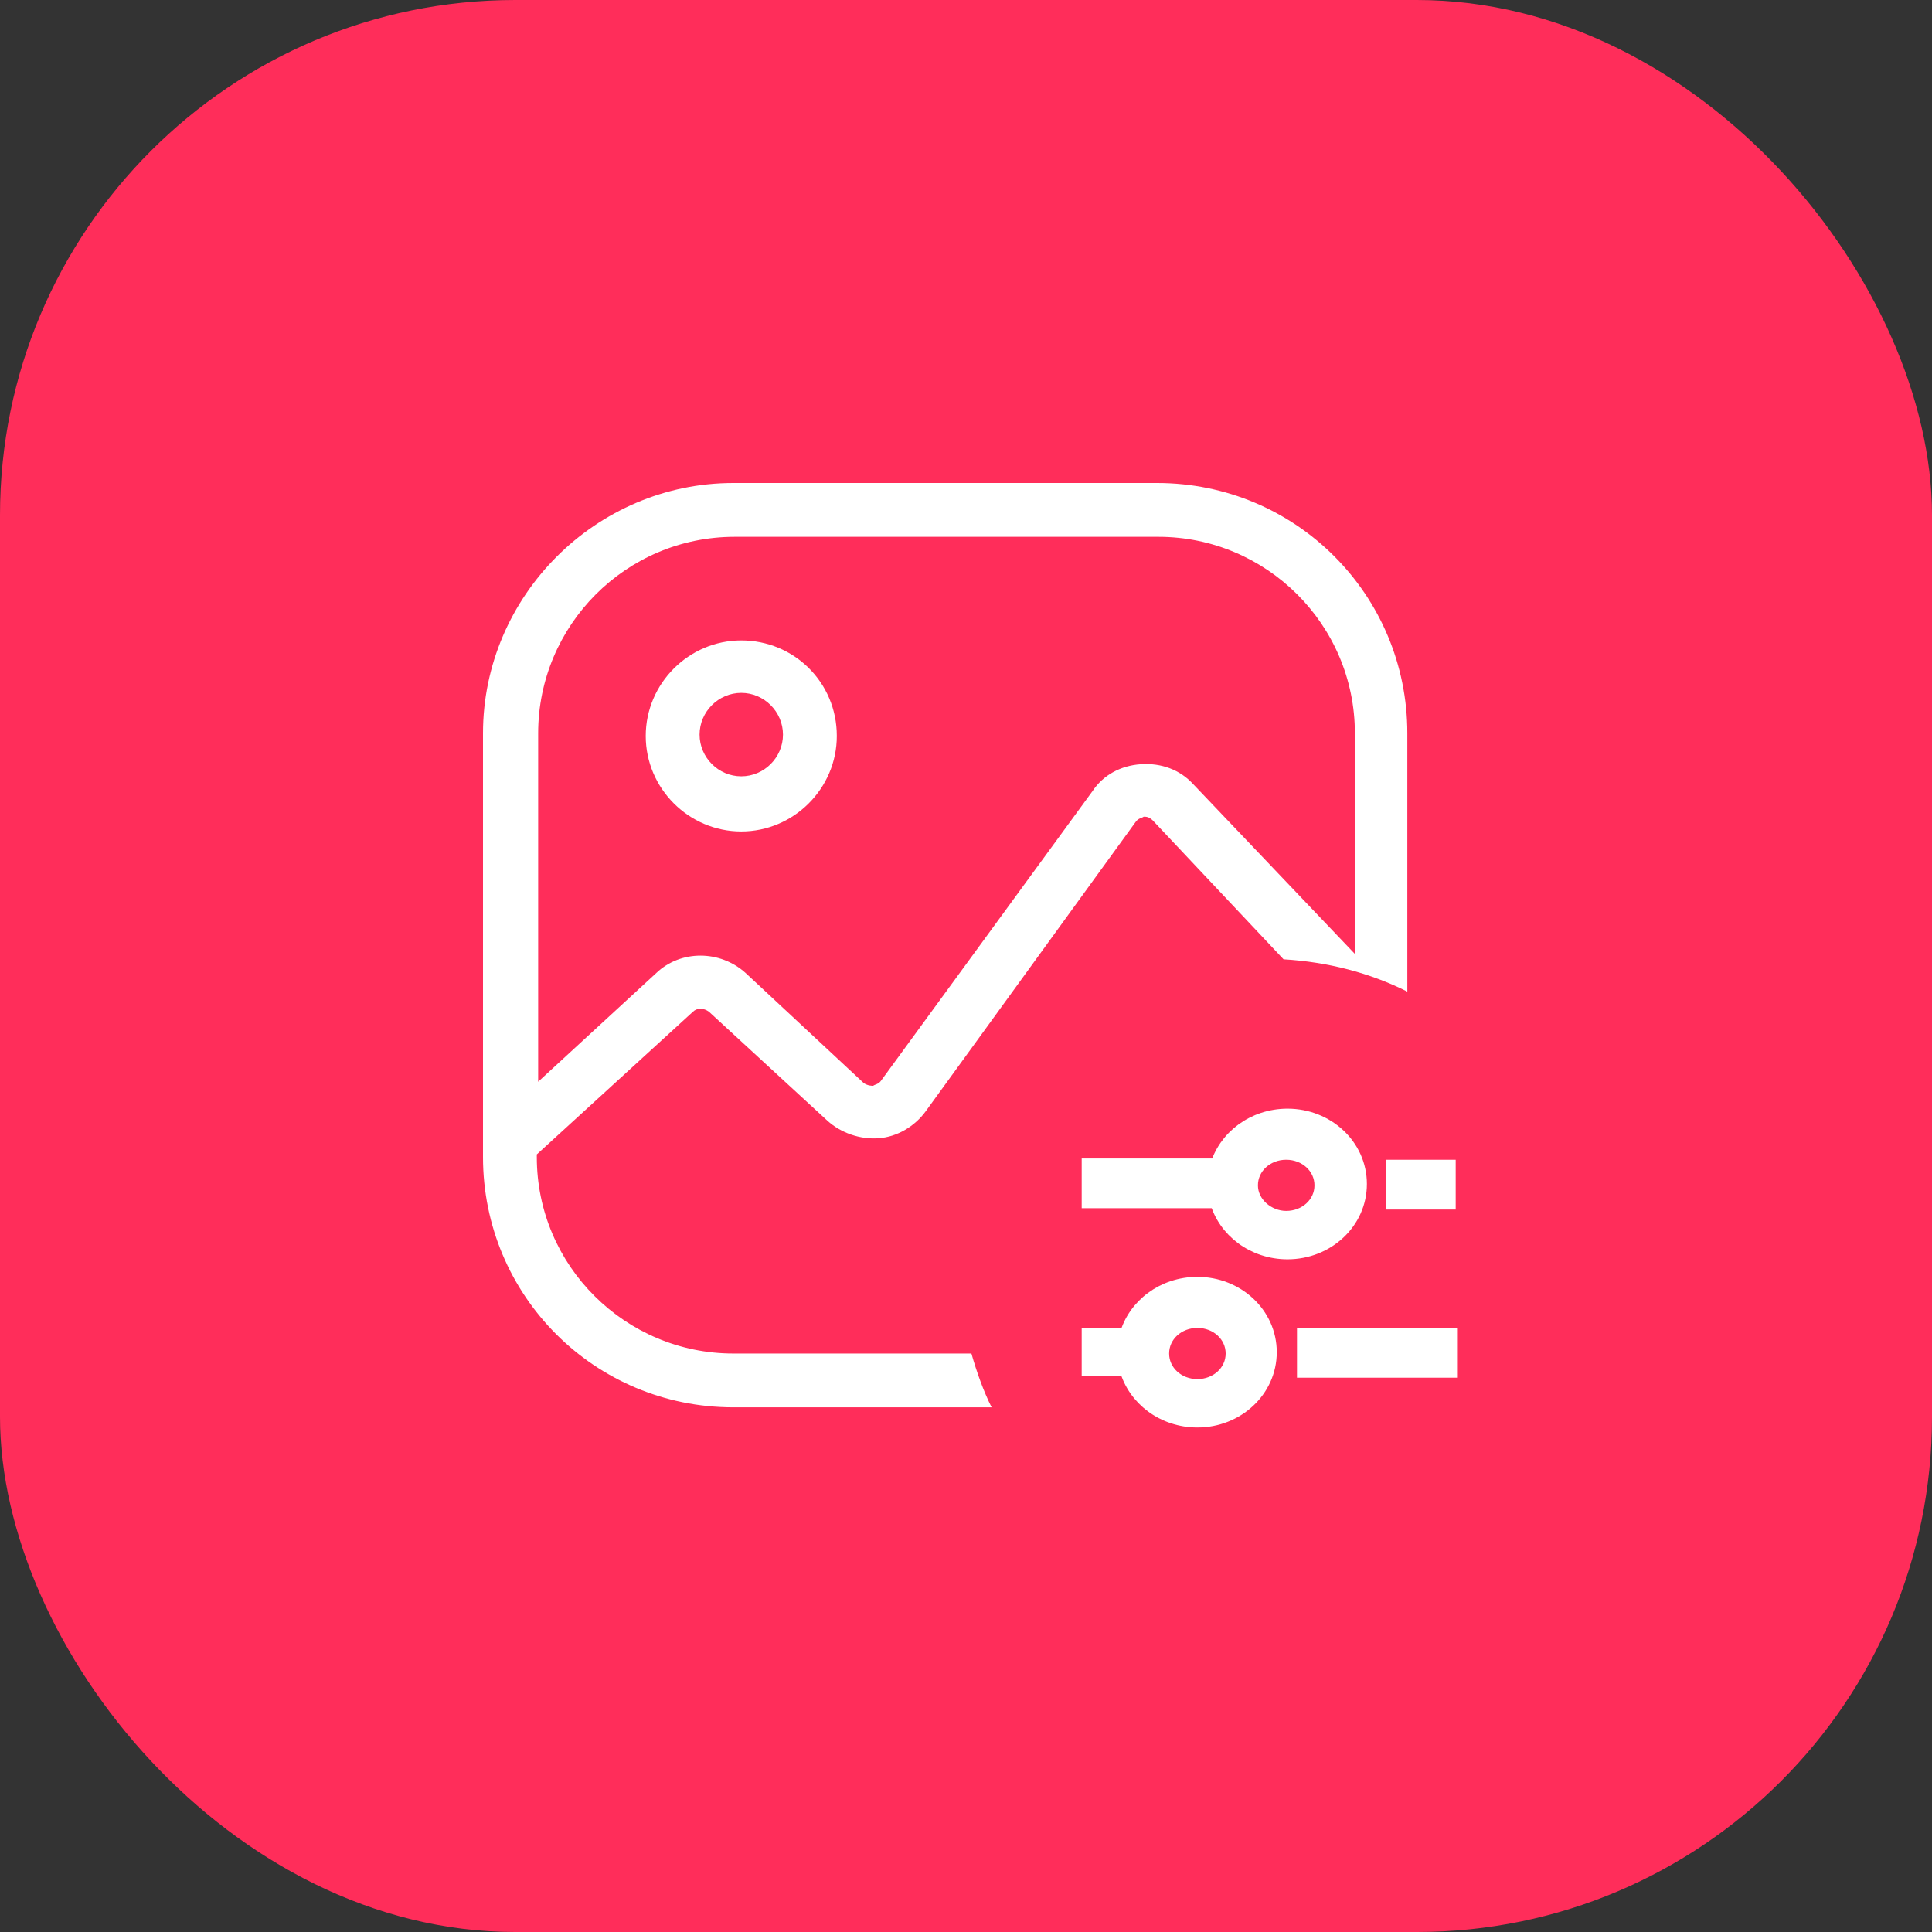 <svg width="60" height="60" viewBox="0 0 60 60" fill="none" xmlns="http://www.w3.org/2000/svg">
<rect x="0" y="0" width="60" height="60" fill="#333333" stroke="none"/>
<rect width="60" height="60" rx="16" fill="#FF2D5A"/>
<path d="M23.021 19.889C21.391 19.889 20.054 21.226 20.054 22.856C20.054 24.485 21.391 25.822 23.021 25.822C24.651 25.822 25.988 24.485 25.988 22.856C25.988 21.184 24.651 19.889 23.021 19.889ZM23.021 24.109C22.311 24.109 21.726 23.524 21.726 22.814C21.726 22.104 22.311 21.518 23.021 21.518C23.731 21.518 24.316 22.104 24.316 22.814C24.316 23.524 23.731 24.109 23.021 24.109Z" fill="white"/>
<path d="M30.168 42.035H22.772C19.429 42.035 16.671 39.319 16.671 35.934V35.851L21.518 31.422C21.644 31.296 21.853 31.296 22.02 31.422L25.697 34.806C26.115 35.182 26.7 35.391 27.285 35.349C27.87 35.308 28.413 34.973 28.747 34.514L35.266 25.53C35.349 25.404 35.475 25.404 35.517 25.363C35.6 25.363 35.684 25.363 35.809 25.488L39.862 29.792C41.241 29.875 42.536 30.21 43.706 30.795V22.772C43.706 18.468 40.238 15 35.934 15H22.772C18.51 15 15 18.51 15 22.772V35.934C15 40.238 18.468 43.706 22.772 43.706H30.795C30.544 43.205 30.335 42.62 30.168 42.035ZM16.713 22.772C16.713 19.429 19.429 16.671 22.814 16.671H35.976C39.319 16.671 42.077 19.387 42.077 22.772V29.625L37.063 24.36C36.645 23.9 36.06 23.691 35.433 23.733C34.806 23.775 34.263 24.067 33.929 24.569L27.368 33.553C27.285 33.678 27.16 33.678 27.118 33.72C27.076 33.72 26.951 33.72 26.825 33.636L23.148 30.21C22.354 29.5 21.142 29.5 20.39 30.21L16.713 33.594V22.772Z" fill="white"/>
<path fill-rule="evenodd" clip-rule="evenodd" d="M37.813 36.268C38.064 35.349 38.941 34.68 39.986 34.68C41.198 34.68 42.2 35.6 42.2 36.77C42.2 37.94 41.198 38.859 39.986 38.859C38.941 38.859 38.064 38.19 37.813 37.271H33.843V36.227H37.813V36.268ZM35.013 41.491C35.264 40.572 36.142 39.904 37.186 39.904C38.398 39.904 39.401 40.823 39.401 41.993C39.401 43.163 38.398 44.082 37.186 44.082C36.142 44.082 35.264 43.413 35.013 42.494H33.843V41.491H35.013ZM40.529 42.536V41.491H45V42.536H40.529ZM37.186 43.079C37.813 43.079 38.314 42.62 38.314 42.035C38.314 41.45 37.813 40.99 37.186 40.99C36.559 40.99 36.058 41.45 36.058 42.035C36.058 42.62 36.559 43.079 37.186 43.079ZM43.287 37.313V36.268H44.958V37.313H43.287ZM39.944 37.856C40.571 37.856 41.072 37.397 41.072 36.812C41.072 36.227 40.571 35.767 39.944 35.767C39.317 35.767 38.816 36.227 38.816 36.812C38.816 37.397 39.359 37.856 39.944 37.856Z" fill="white" stroke="white" stroke-width="0.5"/>
</svg>
